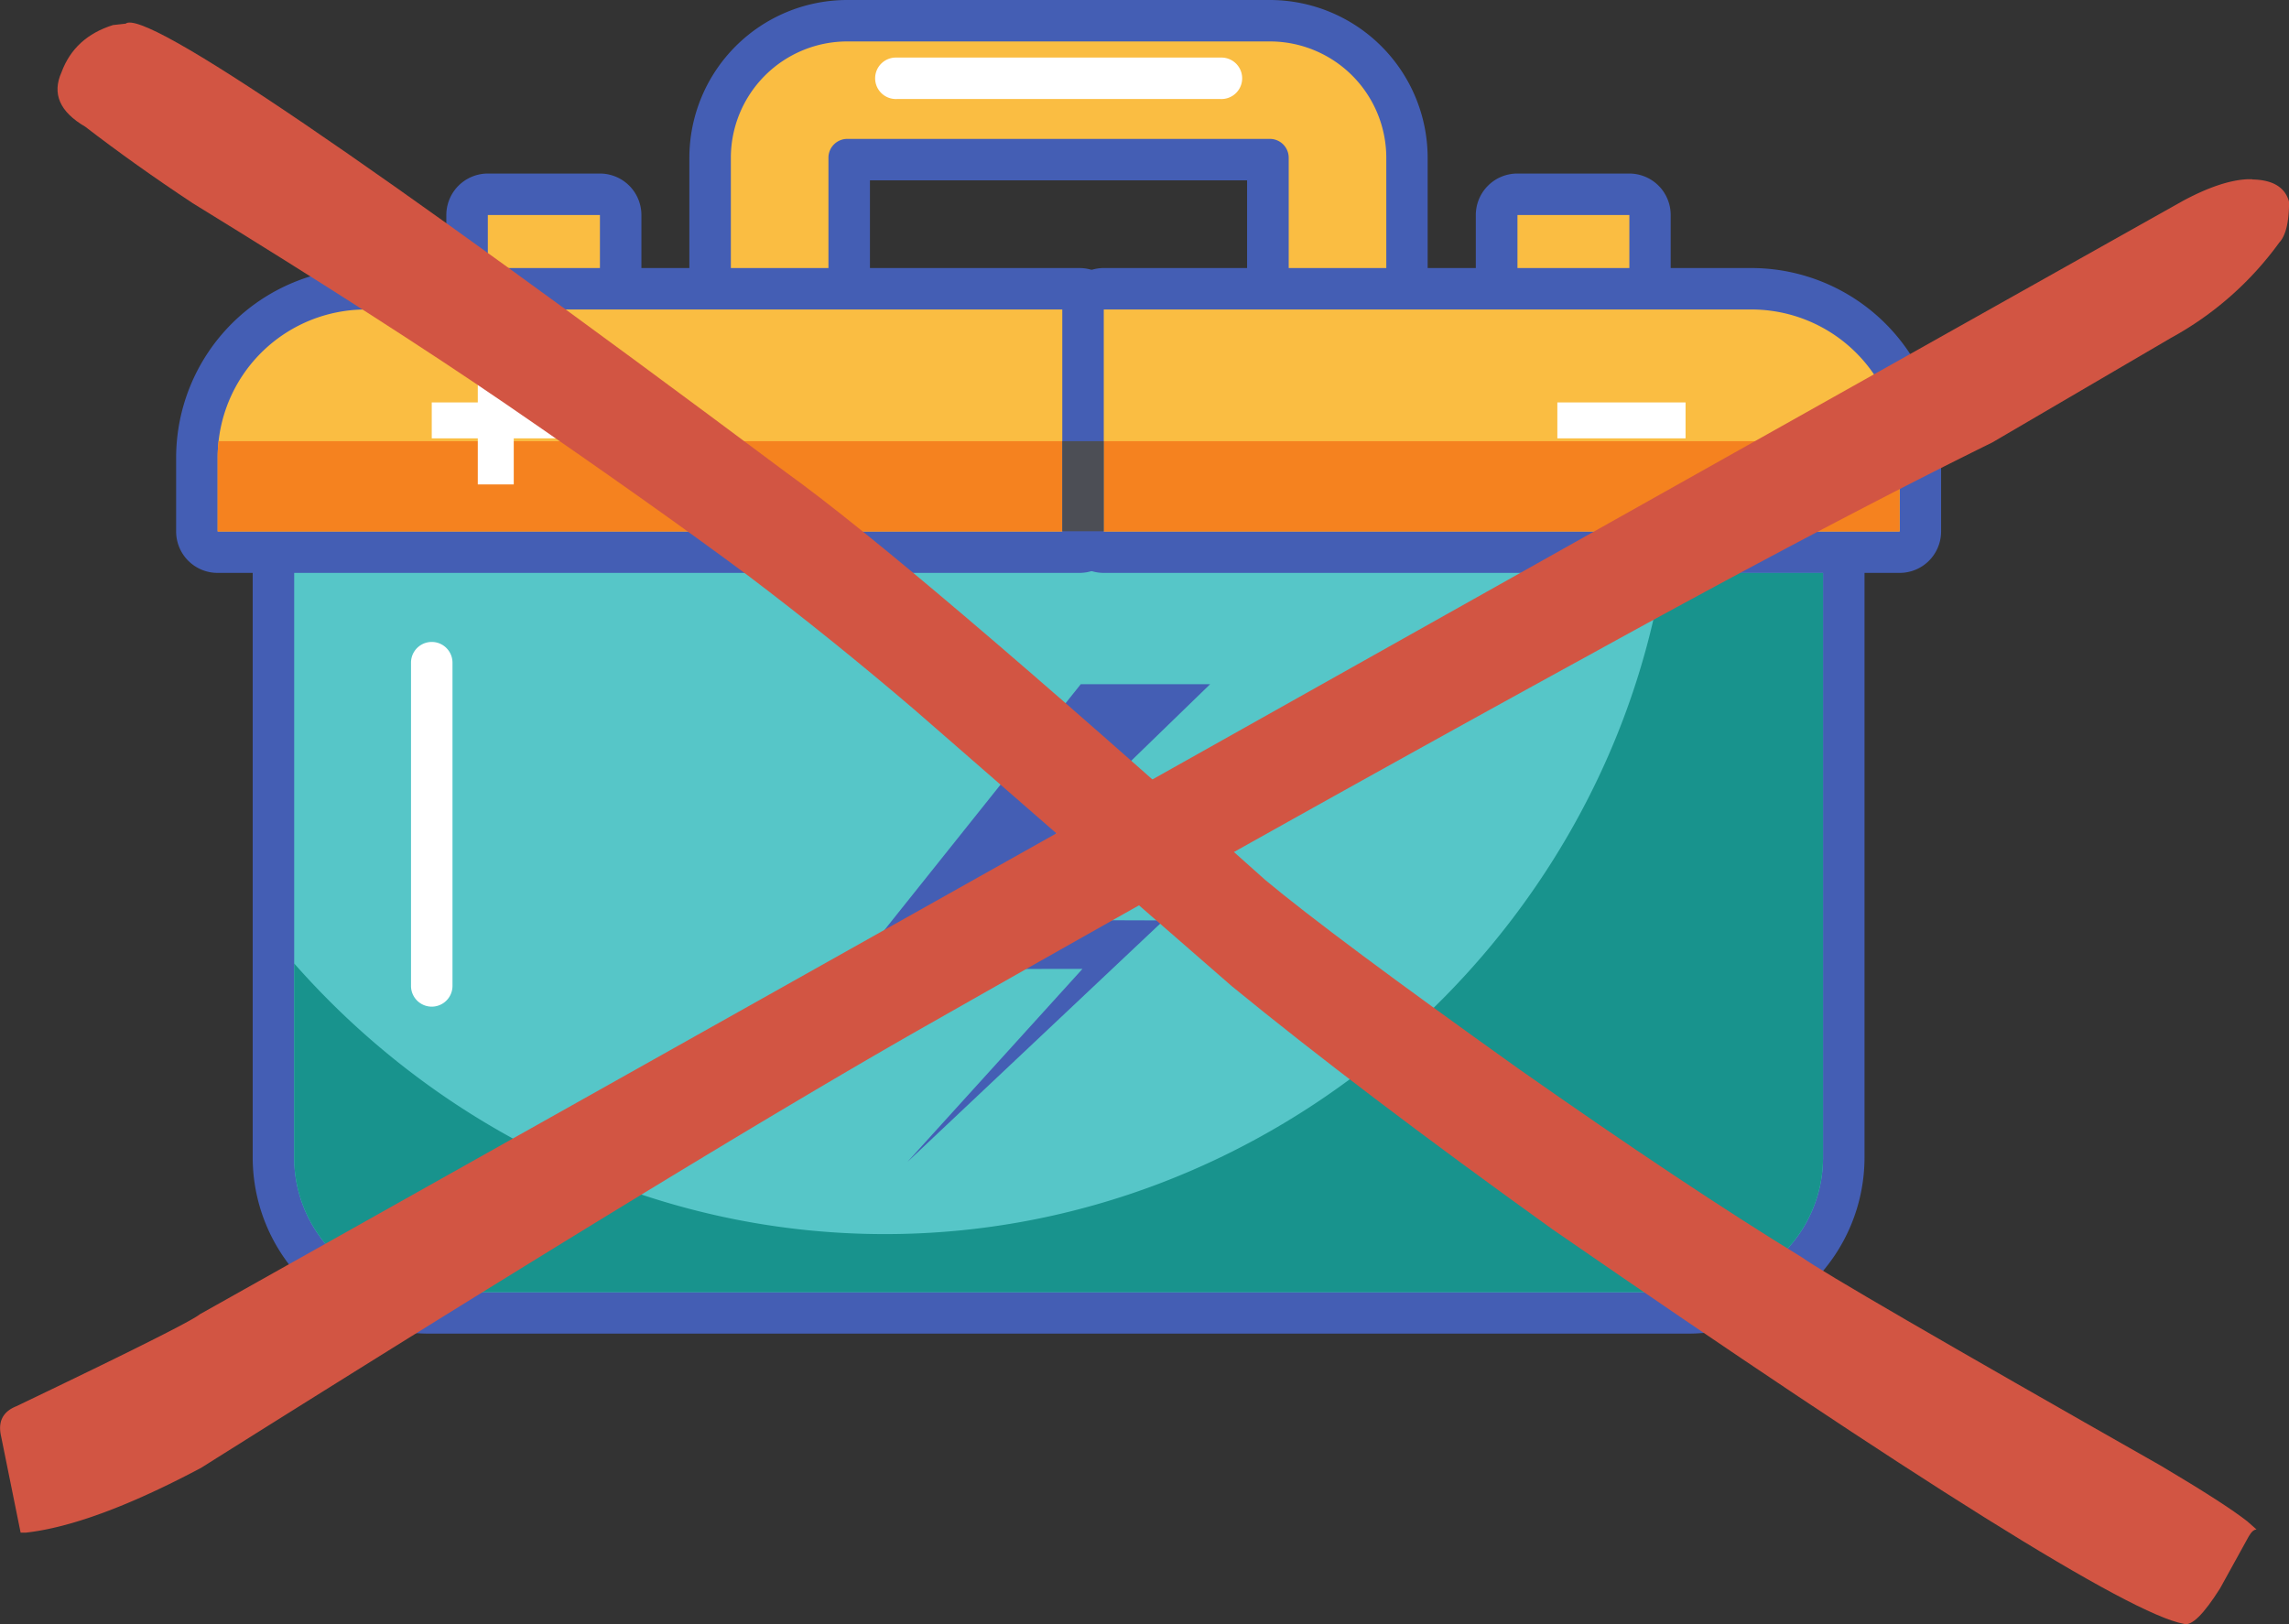 <svg xmlns="http://www.w3.org/2000/svg" xmlns:xlink="http://www.w3.org/1999/xlink" viewBox="0 0 572.74 406.47"><rect x="0" y="0" width="572.74" height="406.47" fill="#333333" stroke="none"/><defs><style>.cls-1{fill:none;}.cls-2{clip-path:url(#clip-path);}.cls-3{fill:#fabd42;}.cls-4{fill:#445eb4;}.cls-5{fill:#56c6c8;}.cls-6{fill:#fff;}.cls-7{fill:#18938d;}.cls-8{fill:#f5821f;}.cls-9{fill:#4c4e55;}.cls-10{clip-path:url(#clip-path-2);}.cls-11{fill:#d25543;}</style><clipPath id="clip-path" transform="translate(-1.01)"><rect class="cls-1" x="45.02" y="0.09" width="441.75" height="333.75"/></clipPath><clipPath id="clip-path-2" transform="translate(-1.01)"><rect class="cls-1" y="0.09" width="573.75" height="407.25"/></clipPath></defs><title>Asset 1</title><g id="Layer_2" data-name="Layer 2"><g id="Layer_1-2" data-name="Layer 1"><g class="cls-2"><path class="cls-3" d="M123.07,83.53a5.19,5.19,0,0,1-5.19-5.18V53.8a5.2,5.2,0,0,1,5.19-5.18h28.05a5.19,5.19,0,0,1,5.19,5.18V78.35a5.18,5.18,0,0,1-5.19,5.18H123.07" transform="translate(-1.01)"/><path class="cls-4" d="M151.12,53.8V78.35H123.07V53.8h28.05m0-10.37H123.07A10.39,10.39,0,0,0,112.69,53.8V78.35a10.37,10.37,0,0,0,10.38,10.37h28.05A10.37,10.37,0,0,0,161.5,78.35V53.8a10.38,10.38,0,0,0-10.38-10.37Z" transform="translate(-1.01)"/><path class="cls-3" d="M380.66,83.53a5.18,5.18,0,0,1-5.19-5.18V53.8a5.18,5.18,0,0,1,5.19-5.18h28a5.18,5.18,0,0,1,5.19,5.18V78.35a5.18,5.18,0,0,1-5.19,5.18h-28" transform="translate(-1.01)"/><path class="cls-4" d="M408.7,53.8V78.35h-28V53.8h28m0-10.37h-28A10.39,10.39,0,0,0,370.28,53.8V78.35a10.37,10.37,0,0,0,10.38,10.37h28a10.36,10.36,0,0,0,10.38-10.37V53.8A10.37,10.37,0,0,0,408.7,43.43Z" transform="translate(-1.01)"/><path class="cls-3" d="M335.68,114.9a17.4,17.4,0,0,1-17.41-17.37V39.94H213.52V97.53a17.4,17.4,0,0,1-34.8,0V39.46A34.33,34.33,0,0,1,213,5.19H318.75a34.33,34.33,0,0,1,34.32,34.27V97.53a17.4,17.4,0,0,1-17.39,17.37" transform="translate(-1.01)"/><path class="cls-4" d="M318.75,10.37a29.14,29.14,0,0,1,29.13,29.09V97.53a12.21,12.21,0,0,1-24.42,0V39.46a4.71,4.71,0,0,0-4.71-4.7H213a4.71,4.71,0,0,0-4.7,4.7V97.53a12.21,12.21,0,0,1-24.42,0V39.46A29.14,29.14,0,0,1,213,10.37H318.75m0-10.37H213a39.52,39.52,0,0,0-39.5,39.46V97.53a22.59,22.59,0,0,0,45.18,0V45.13h94.37v52.4a22.59,22.59,0,0,0,45.18,0V39.46A39.53,39.53,0,0,0,318.75,0" transform="translate(-1.01)"/><path class="cls-5" d="M108.35,328.56a38.92,38.92,0,0,1-38.92-38.87V122.85A38.93,38.93,0,0,1,108.35,84H423.44a38.94,38.94,0,0,1,38.91,38.87V289.69a38.93,38.93,0,0,1-38.91,38.87H108.35" transform="translate(-1.01)"/><path class="cls-4" d="M423.44,89.17a33.7,33.7,0,0,1,33.72,33.68V289.69a33.69,33.69,0,0,1-33.72,33.69H108.35a33.69,33.69,0,0,1-33.73-33.69V122.85a33.7,33.7,0,0,1,33.73-33.68H423.44m0-10.37H108.35a44.13,44.13,0,0,0-44.11,44.05V289.69a44.13,44.13,0,0,0,44.11,44.06H423.44a44.12,44.12,0,0,0,44.1-44.06V122.85a44.12,44.12,0,0,0-44.1-44" transform="translate(-1.01)"/><path class="cls-6" d="M114.23,246.73V165.84a5.19,5.19,0,1,0-10.38,0v80.89a5.19,5.19,0,0,0,10.38,0" transform="translate(-1.01)"/><path class="cls-6" d="M225.4,24.78h81a5.19,5.19,0,1,0,0-10.37h-81a5.19,5.19,0,1,0,0,10.37" transform="translate(-1.01)"/><path class="cls-7" d="M423.44,323.38H108.35a33.69,33.69,0,0,1-33.73-33.69V241.11c36.36,41.32,89.48,67.73,147.82,67.73,96.8,0,179.18-72.66,194.6-165.52h40.12V289.69a33.69,33.69,0,0,1-33.72,33.69" transform="translate(-1.01)"/><path class="cls-3" d="M55.47,138.13a5.19,5.19,0,0,1-5.2-5.18V114.51a42.32,42.32,0,0,1,42.3-42.25H271.1a5.19,5.19,0,0,1,5.19,5.19V133a5.18,5.18,0,0,1-5.19,5.18H55.47" transform="translate(-1.01)"/><path class="cls-4" d="M271.1,77.45V133H55.47V114.51a37.08,37.08,0,0,1,37.1-37.06H271.1m0-10.37H92.57a47.51,47.51,0,0,0-47.49,47.43V133a10.37,10.37,0,0,0,10.39,10.37H271.1A10.37,10.37,0,0,0,281.48,133V77.45A10.37,10.37,0,0,0,271.1,67.08" transform="translate(-1.01)"/><path class="cls-3" d="M277.19,138.13A5.19,5.19,0,0,1,272,133V77.45a5.2,5.2,0,0,1,5.19-5.19h162a42.32,42.32,0,0,1,42.29,42.25V133a5.18,5.18,0,0,1-5.19,5.18H277.19" transform="translate(-1.01)"/><path class="cls-4" d="M439.22,77.45a37.08,37.08,0,0,1,37.1,37.06V133H277.19V77.45h162m0-10.37h-162a10.37,10.37,0,0,0-10.38,10.37V133a10.37,10.37,0,0,0,10.38,10.37H476.32A10.37,10.37,0,0,0,486.7,133V114.51a47.5,47.5,0,0,0-47.48-47.43" transform="translate(-1.01)"/><path class="cls-8" d="M266.81,133H55.47V114.51a34.72,34.72,0,0,1,.24-4.1h211.1V133" transform="translate(-1.01)"/><path class="cls-8" d="M476.32,133H277.19V110.41H476.07a34.72,34.72,0,0,1,.25,4.1V133" transform="translate(-1.01)"/><polyline class="cls-9" points="475.31 132.95 265.8 132.95 265.8 110.41 276.18 110.41 276.18 132.95 475.31 132.95 475.31 114.5 475.31 132.95"/><polyline class="cls-6" points="140.09 109.7 108.03 109.7 108.03 100.71 140.09 100.71 140.09 109.7"/><polyline class="cls-6" points="119.55 121.23 119.55 89.17 128.55 89.17 128.55 121.23 119.55 121.23"/><polyline class="cls-6" points="421.75 109.7 389.67 109.7 389.67 100.71 421.75 100.71 421.75 109.7"/><polyline class="cls-4" points="288.33 185.26 302.79 171.23 270.42 171.23 213.47 242.54 270.85 242.47 227.01 290.82 291.15 230.34 242.04 230.19 288.33 185.26"/></g><g class="cls-10"><path class="cls-11" d="M564.55,44.86l-1.27,0q-6.59.33-16,5.37L51,328.91q-2.76,2.35-45.88,23c-3.39,1.35-4.68,3.85-3.84,7.51l4.89,24.13,1.34,0q16.91-1.92,43.78-16.19,125.61-79,181.9-110.91,90-51.16,165.51-92.54,60.07-33.12,100.8-53.18l44.64-26.12a81.93,81.93,0,0,0,27.16-23.89q2.46-2.61,2.47-10.2-1.46-5.46-9.2-5.61" transform="translate(-1.01)"/><path class="cls-11" d="M32.45,5.92l-3.16.35q-9.63,3-12.89,11.81-3.63,8.06,5.94,13.63,12.3,9.48,26.89,19.14,48.51,29.82,78.28,50.21,37.24,25.55,60.69,43,20.88,15.81,41.66,33.58l79.38,69.17q32.06,26.25,80.19,60.81,137.49,95,158,98.76,2.87.94,9.08-8.89l7.17-13c.66-1.15,1.31-1.72,1.95-1.72l-2.26-2q-5.52-4.37-21.59-13.91Q459.54,320.15,452,314.74,423,297,380.84,267.37q-46.5-33.18-63.22-47.13-89.26-80-120-102.08Q39.51.09,32.45,5.92" transform="translate(-1.01)"/></g></g></g></svg>
